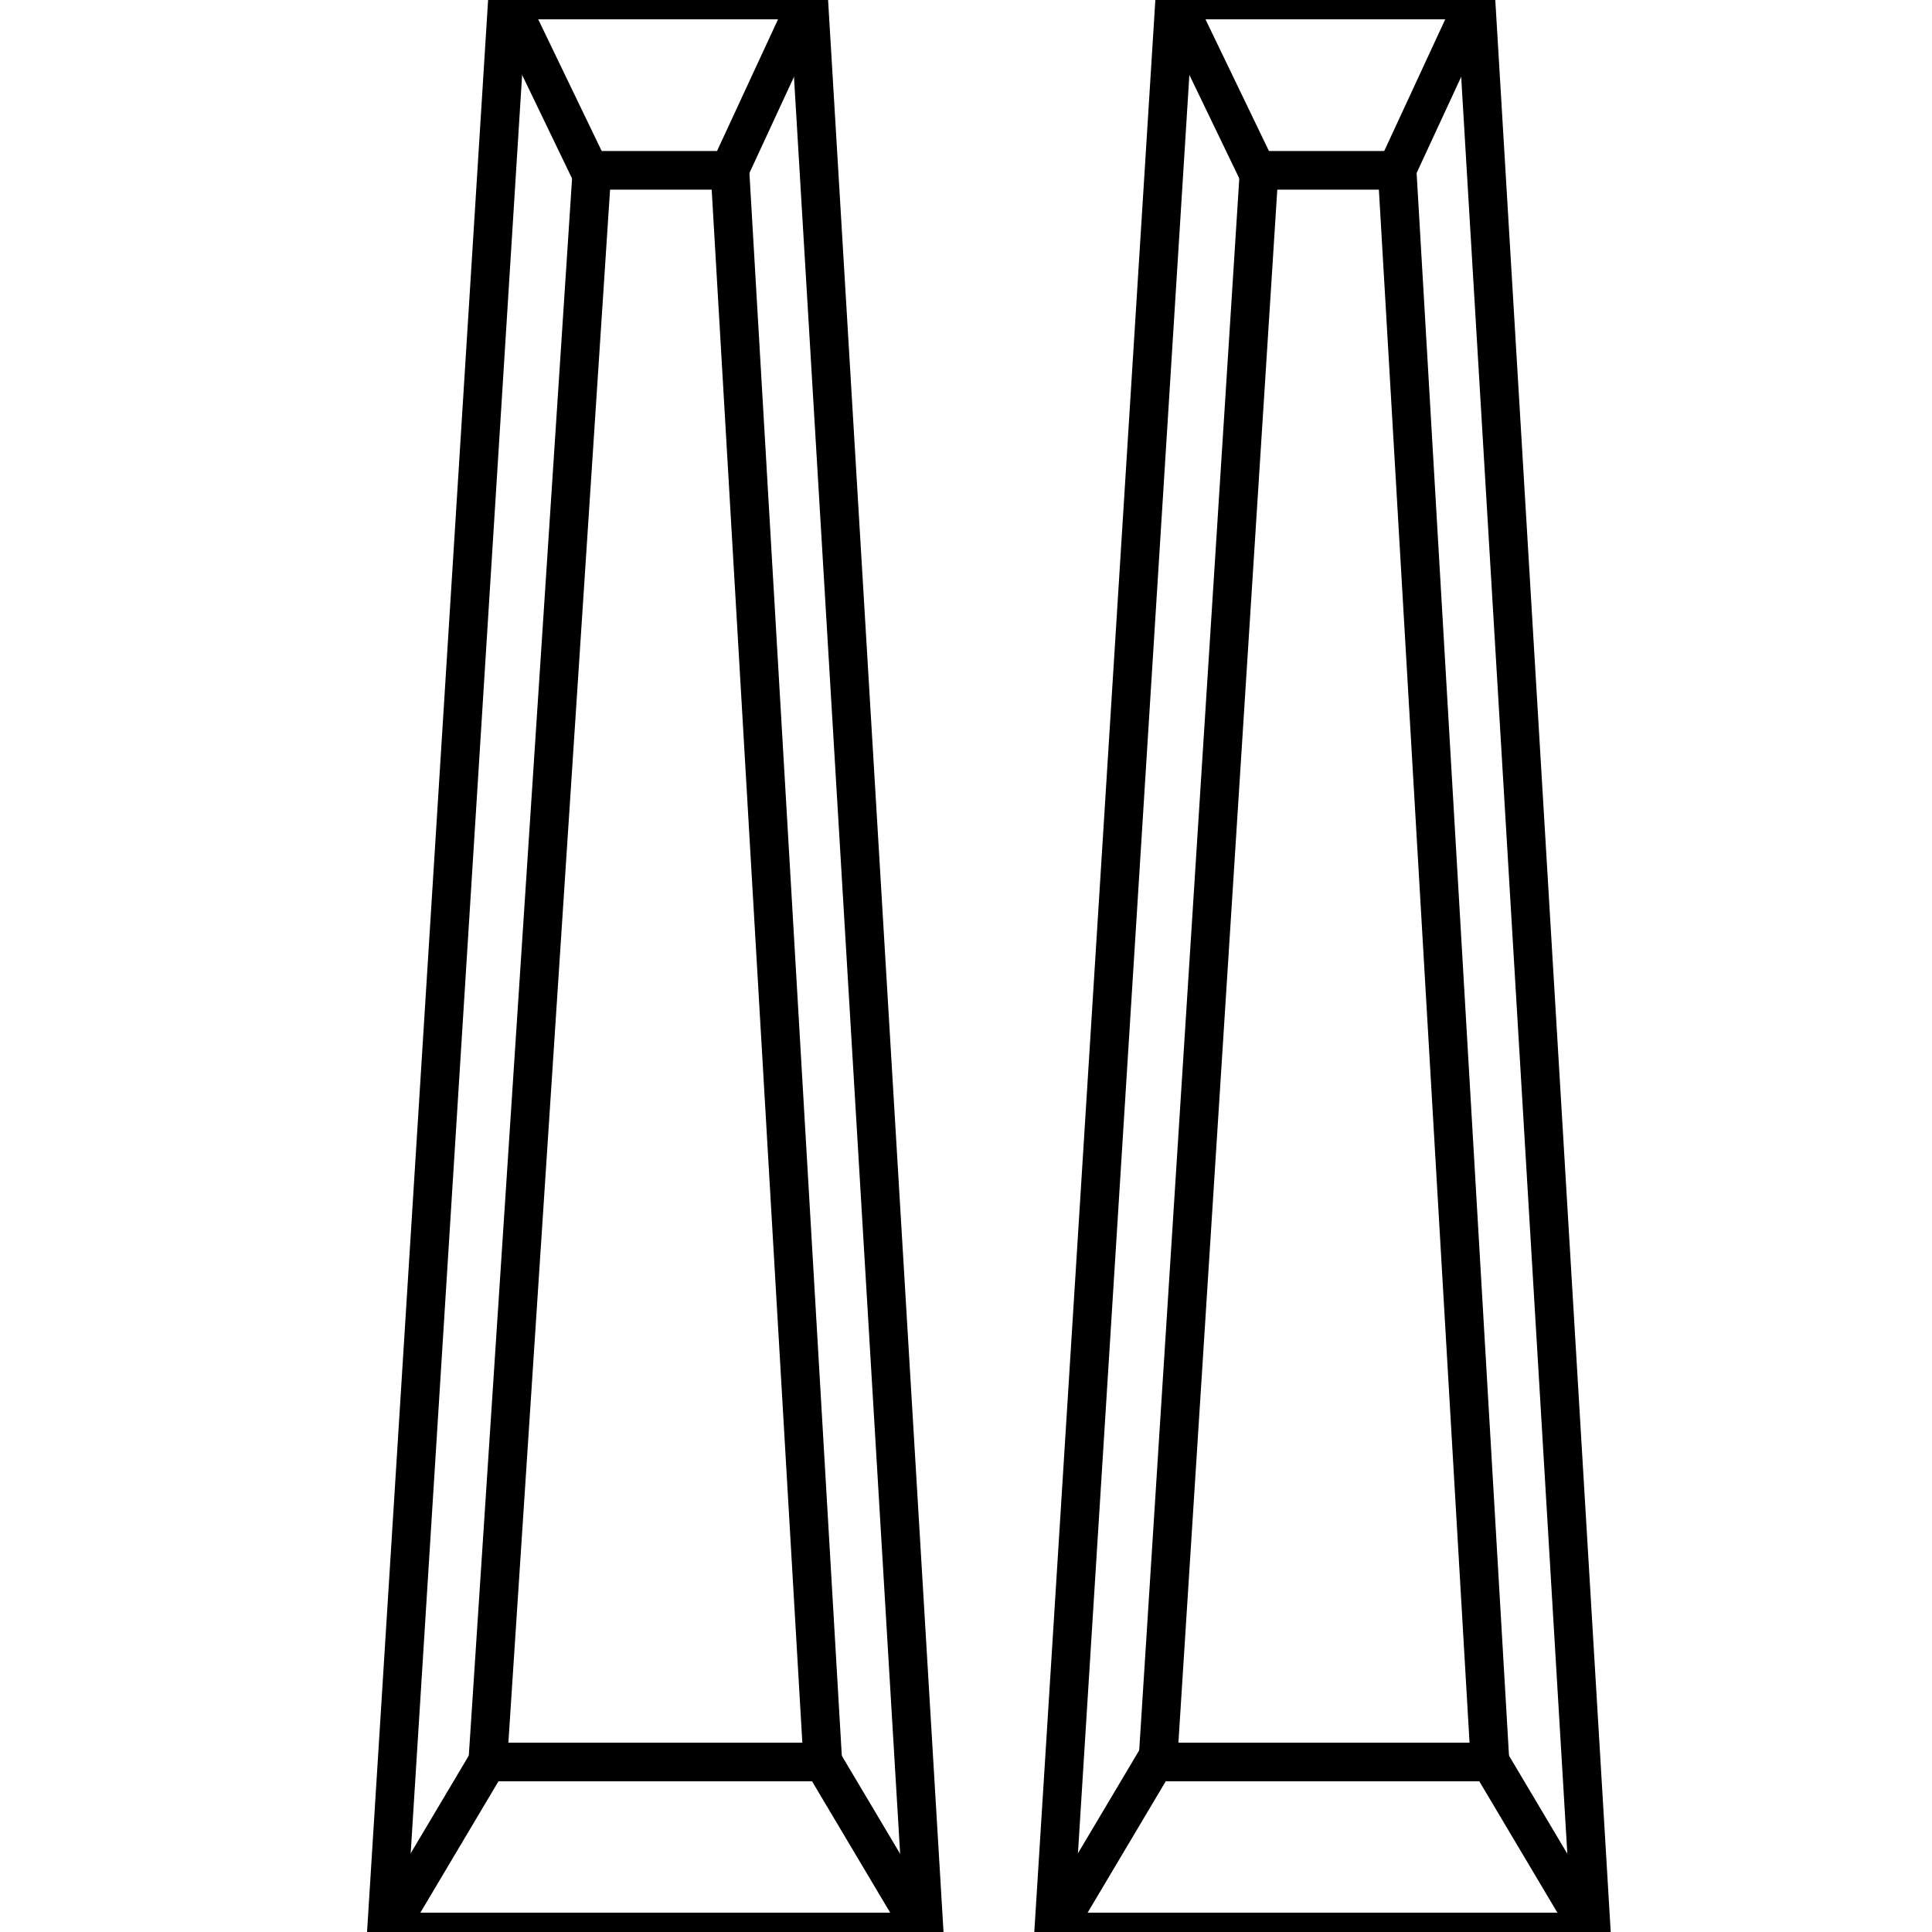 <svg width="35" height="35" viewBox="0 0 35 35" fill="none" xmlns="http://www.w3.org/2000/svg">
<path d="M19.088 35H28.829L26.738 0H21.281L19.088 35Z" stroke="currentColor" stroke-width="0.7"/>
<path d="M20.975 31.92H26.993L25.31 3.086H22.811L20.975 31.92Z" stroke="currentColor" stroke-width="0.7"/>
<path d="M28.829 35L26.942 31.826" stroke="currentColor" stroke-width="0.7"/>
<path d="M19.088 35L20.975 31.826" stroke="currentColor" stroke-width="0.7"/>
<path d="M21.281 0L22.811 3.174" stroke="currentColor" stroke-width="0.7"/>
<path d="M26.687 0.092L25.259 3.175" stroke="currentColor" stroke-width="0.7"/>
<path d="M7 35H16.742L14.651 0H9.193L7 35Z" stroke="currentColor" stroke-width="0.7"/>
<path d="M8.836 31.92H14.906L13.223 3.086H10.724L8.836 31.92Z" stroke="currentColor" stroke-width="0.7"/>
<path d="M16.742 35L14.854 31.826" stroke="currentColor" stroke-width="0.7"/>
<path d="M7 35L8.887 31.826" stroke="currentColor" stroke-width="0.7"/>
<path d="M9.193 0L10.723 3.174" stroke="currentColor" stroke-width="0.7"/>
<path d="M14.6 0.092L13.172 3.175" stroke="currentColor" stroke-width="0.7"/>
</svg>
